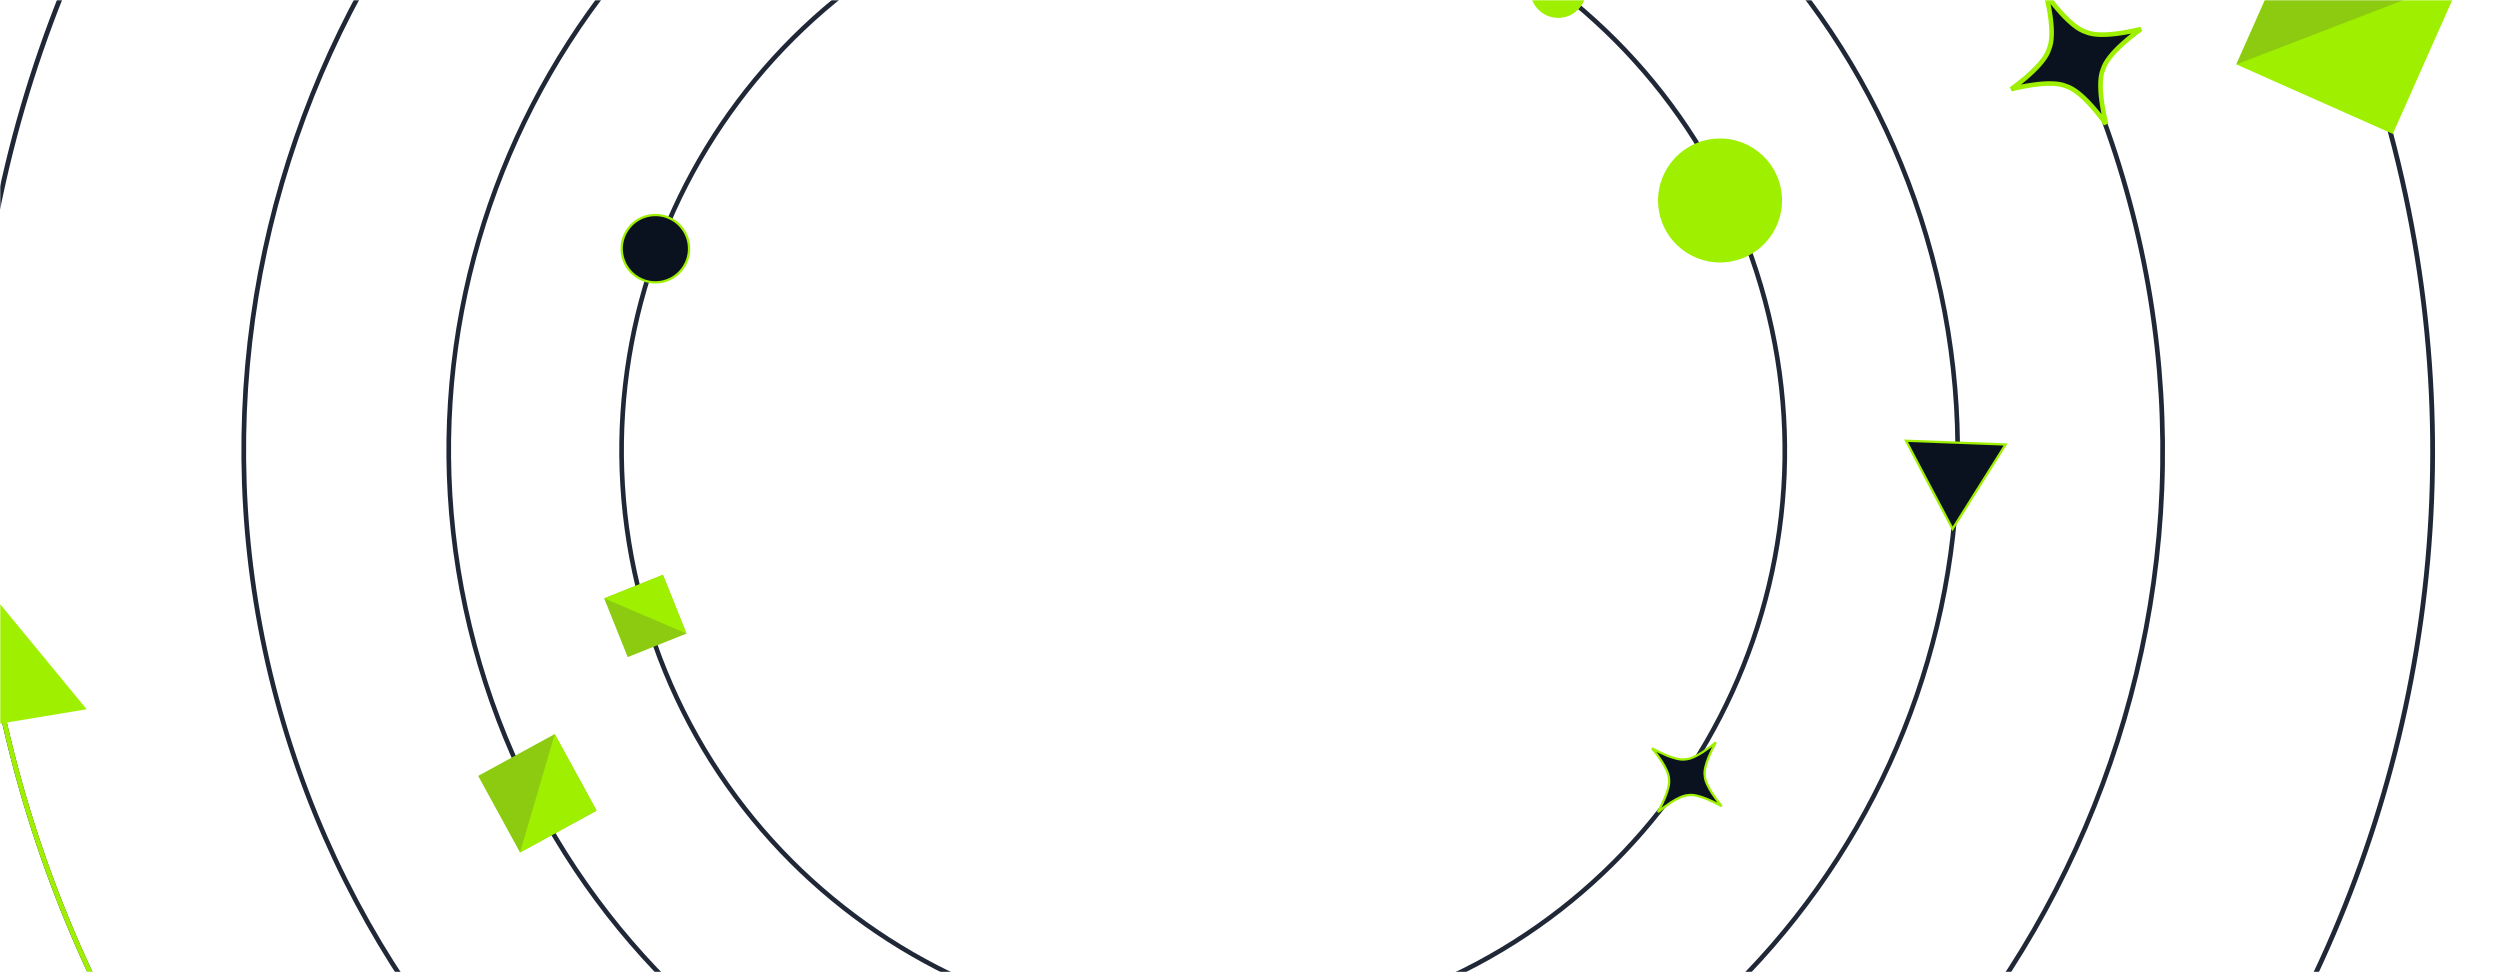 <svg width="1080" height="420" viewBox="0 0 1080 420" fill="none" xmlns="http://www.w3.org/2000/svg">
<mask id="mask0_12252_30934" style="mask-type:alpha" maskUnits="userSpaceOnUse" x="0" y="0" width="1080" height="420">
<rect width="1080" height="420" rx="6" fill="#141D2B"/>
</mask>
<g mask="url(#mask0_12252_30934)">
<path d="M277.141 259.679C241.233 125.671 320.76 -12.073 454.768 -47.98C588.776 -83.888 726.52 -4.361 762.427 129.647C798.335 263.655 718.808 401.399 584.8 437.306C450.792 473.214 313.048 393.687 277.141 259.679Z" stroke="#202837" stroke-width="2.006" stroke-miterlimit="10"/>
<path d="M661.277 -2.218C660.113 -8.775 664.485 -15.034 671.042 -16.198C677.599 -17.362 683.858 -12.99 685.022 -6.433C686.185 0.124 681.814 6.383 675.257 7.547C668.7 8.71 662.441 4.339 661.277 -2.218Z" fill="#9FEF00"/>
<path d="M268.732 109.534C267.573 101.583 273.078 94.198 281.029 93.039C288.98 91.88 296.365 97.385 297.524 105.336C298.683 113.287 293.178 120.671 285.227 121.831C277.276 122.99 269.891 117.484 268.732 109.534Z" fill="#0B121F" stroke="#9FEF00"/>
<path d="M741.226 320.729C740.092 322.769 738.999 324.966 738.14 327.076C737.52 328.598 737.018 330.085 736.712 331.442C736.41 332.776 736.29 334.017 736.456 335.055C736.482 336.105 736.828 337.304 737.369 338.56C737.919 339.837 738.684 341.207 739.572 342.59C740.803 344.507 742.279 346.467 743.768 348.264C741.728 347.13 739.531 346.038 737.421 345.179C735.899 344.559 734.412 344.057 733.055 343.75C731.721 343.449 730.48 343.328 729.442 343.495C728.392 343.521 727.194 343.867 725.938 344.407C724.66 344.957 723.29 345.723 721.907 346.611C719.99 347.842 718.03 349.318 716.233 350.806C717.367 348.767 718.459 346.57 719.318 344.46C719.938 342.937 720.44 341.45 720.747 340.094C721.048 338.76 721.169 337.518 721.002 336.481C720.976 335.431 720.63 334.232 720.09 332.976C719.54 331.698 718.774 330.329 717.886 328.945C716.655 327.028 715.179 325.069 713.691 323.271C715.73 324.405 717.927 325.498 720.037 326.357C721.56 326.977 723.047 327.479 724.403 327.785C725.737 328.087 726.979 328.207 728.016 328.041C729.066 328.014 730.265 327.669 731.521 327.128C732.798 326.578 734.168 325.813 735.552 324.925C737.469 323.694 739.428 322.217 741.226 320.729Z" fill="#0B121F" stroke="#9FEF00"/>
<path d="M205.033 279C158.454 105.167 261.614 -73.511 435.447 -120.09C609.28 -166.668 787.959 -63.508 834.537 110.325C881.116 284.158 777.956 462.836 604.123 509.415C430.29 555.993 251.611 452.833 205.033 279Z" stroke="#202837" stroke-width="2.003" stroke-miterlimit="10"/>
<path d="M206.571 335.192L239.646 317.111L257.728 350.186L224.652 368.267L206.571 335.192Z" fill="#8CCB0F"/>
<path d="M239.645 317.111L257.726 350.186L224.65 368.268L239.645 317.111Z" fill="#9FEF00"/>
<path d="M823.394 190.403L866.418 192.02L843.506 228.471L823.394 190.403Z" fill="#0B121F" stroke="#9FEF00"/>
<path d="M119.519 301.914C60.286 80.852 191.473 -146.371 412.535 -205.604C633.597 -264.838 860.82 -133.65 920.053 87.412C979.287 308.473 848.099 535.697 627.038 594.93C405.976 654.163 178.753 522.976 119.519 301.914Z" stroke="#202837" stroke-width="2.028" stroke-miterlimit="10"/>
<path d="M506.011 -219.606C675.131 -225.216 837.381 -126.113 904.213 39.969C906.035 44.496 907.771 49.037 909.423 53.589" stroke="#9FEF00" stroke-width="2.028" stroke-miterlimit="10"/>
<path d="M716.489 89.906C714.667 75.23 725.088 61.856 739.765 60.034C754.441 58.212 767.815 68.633 769.637 83.31C771.459 97.986 761.038 111.361 746.361 113.182C731.685 115.004 718.31 104.583 716.489 89.906Z" fill="#9FEF00"/>
<path d="M868.817 38.507C871.664 36.442 874.522 34.173 877.04 31.872C879.023 30.061 880.811 28.216 882.221 26.424C883.602 24.667 884.663 22.906 885.156 21.234C885.862 19.64 886.193 17.611 886.277 15.378C886.363 13.099 886.193 10.536 885.854 7.871C885.423 4.488 884.713 0.909 883.879 -2.508C885.944 0.339 888.213 3.197 890.513 5.715C892.325 7.698 894.17 9.486 895.962 10.895C897.719 12.276 899.48 13.338 901.152 13.83C902.745 14.537 904.775 14.867 907.008 14.951C909.286 15.037 911.85 14.868 914.515 14.528C917.898 14.098 921.477 13.387 924.894 12.553C922.047 14.619 919.189 16.888 916.671 19.188C914.688 20.999 912.9 22.844 911.491 24.637C910.109 26.393 909.048 28.154 908.556 29.827C907.849 31.42 907.518 33.45 907.434 35.682C907.349 37.961 907.518 40.525 907.857 43.189C908.288 46.572 908.998 50.151 909.832 53.568C907.767 50.721 905.498 47.864 903.198 45.346C901.386 43.362 899.542 41.574 897.749 40.165C895.992 38.784 894.231 37.723 892.559 37.23C890.966 36.524 888.936 36.193 886.703 36.109C884.425 36.023 881.861 36.192 879.197 36.532C875.813 36.963 872.234 37.673 868.817 38.507Z" fill="#0B121F" stroke="#9FEF00" stroke-width="2"/>
<path d="M6.879 332.097C-69.023 48.829 99.081 -242.334 382.349 -318.236C665.617 -394.137 956.78 -226.034 1032.68 57.234C1108.58 340.502 940.48 631.666 657.212 707.567C373.944 783.469 82.78 615.365 6.879 332.097Z" stroke="#202837" stroke-width="2.071" stroke-miterlimit="10"/>
<path d="M447.397 -331.376C450.477 -331.798 453.567 -332.195 456.666 -332.566C687.709 -360.227 901.833 -235.117 997.84 -36.796" stroke="#9FEF00" stroke-width="2.071" stroke-miterlimit="10"/>
<path d="M469.605 723.427C253.748 702.926 63.729 550.464 5.924 328.465C4.348 322.414 2.882 316.359 1.527 310.303" stroke="#9FEF00" stroke-width="2.071" stroke-miterlimit="10"/>
<path d="M1033.69 57.841L966.105 27.82L996.126 -39.765L1063.71 -9.744L1033.69 57.841Z" fill="#9FEF00"/>
<path d="M966.106 27.82L996.127 -39.766L1063.71 -9.743L966.106 27.82Z" fill="#8CCB0F"/>
<path d="M-8.508 250.57L-33.884 318.258L37.424 306.391L-8.508 250.57Z" fill="#9FEF00"/>
<path d="M-149.282 373.939C-248.293 4.424 -29.006 -375.393 340.51 -474.404C710.025 -573.415 1089.84 -354.128 1188.85 15.387C1287.86 384.903 1068.58 764.719 699.062 863.731C329.546 962.742 -50.27 743.455 -149.282 373.939Z" stroke="#202837" stroke-width="2.12" stroke-miterlimit="10"/>
<path d="M-140.217 405.359C-154.602 360.141 -164.531 312.754 -169.446 263.654C-194.985 8.508 -78.644 -228.135 115.485 -367.921" stroke="#9FEF00" stroke-width="2.12" stroke-miterlimit="10"/>
<path d="M271.173 283.875L261.001 258.493L286.383 248.321L296.555 273.703L271.173 283.875Z" fill="#8CCB0F"/>
<path d="M261.001 258.493L286.383 248.321L296.555 273.703L261.001 258.493Z" fill="#9FEF00"/>
</g>
</svg>
